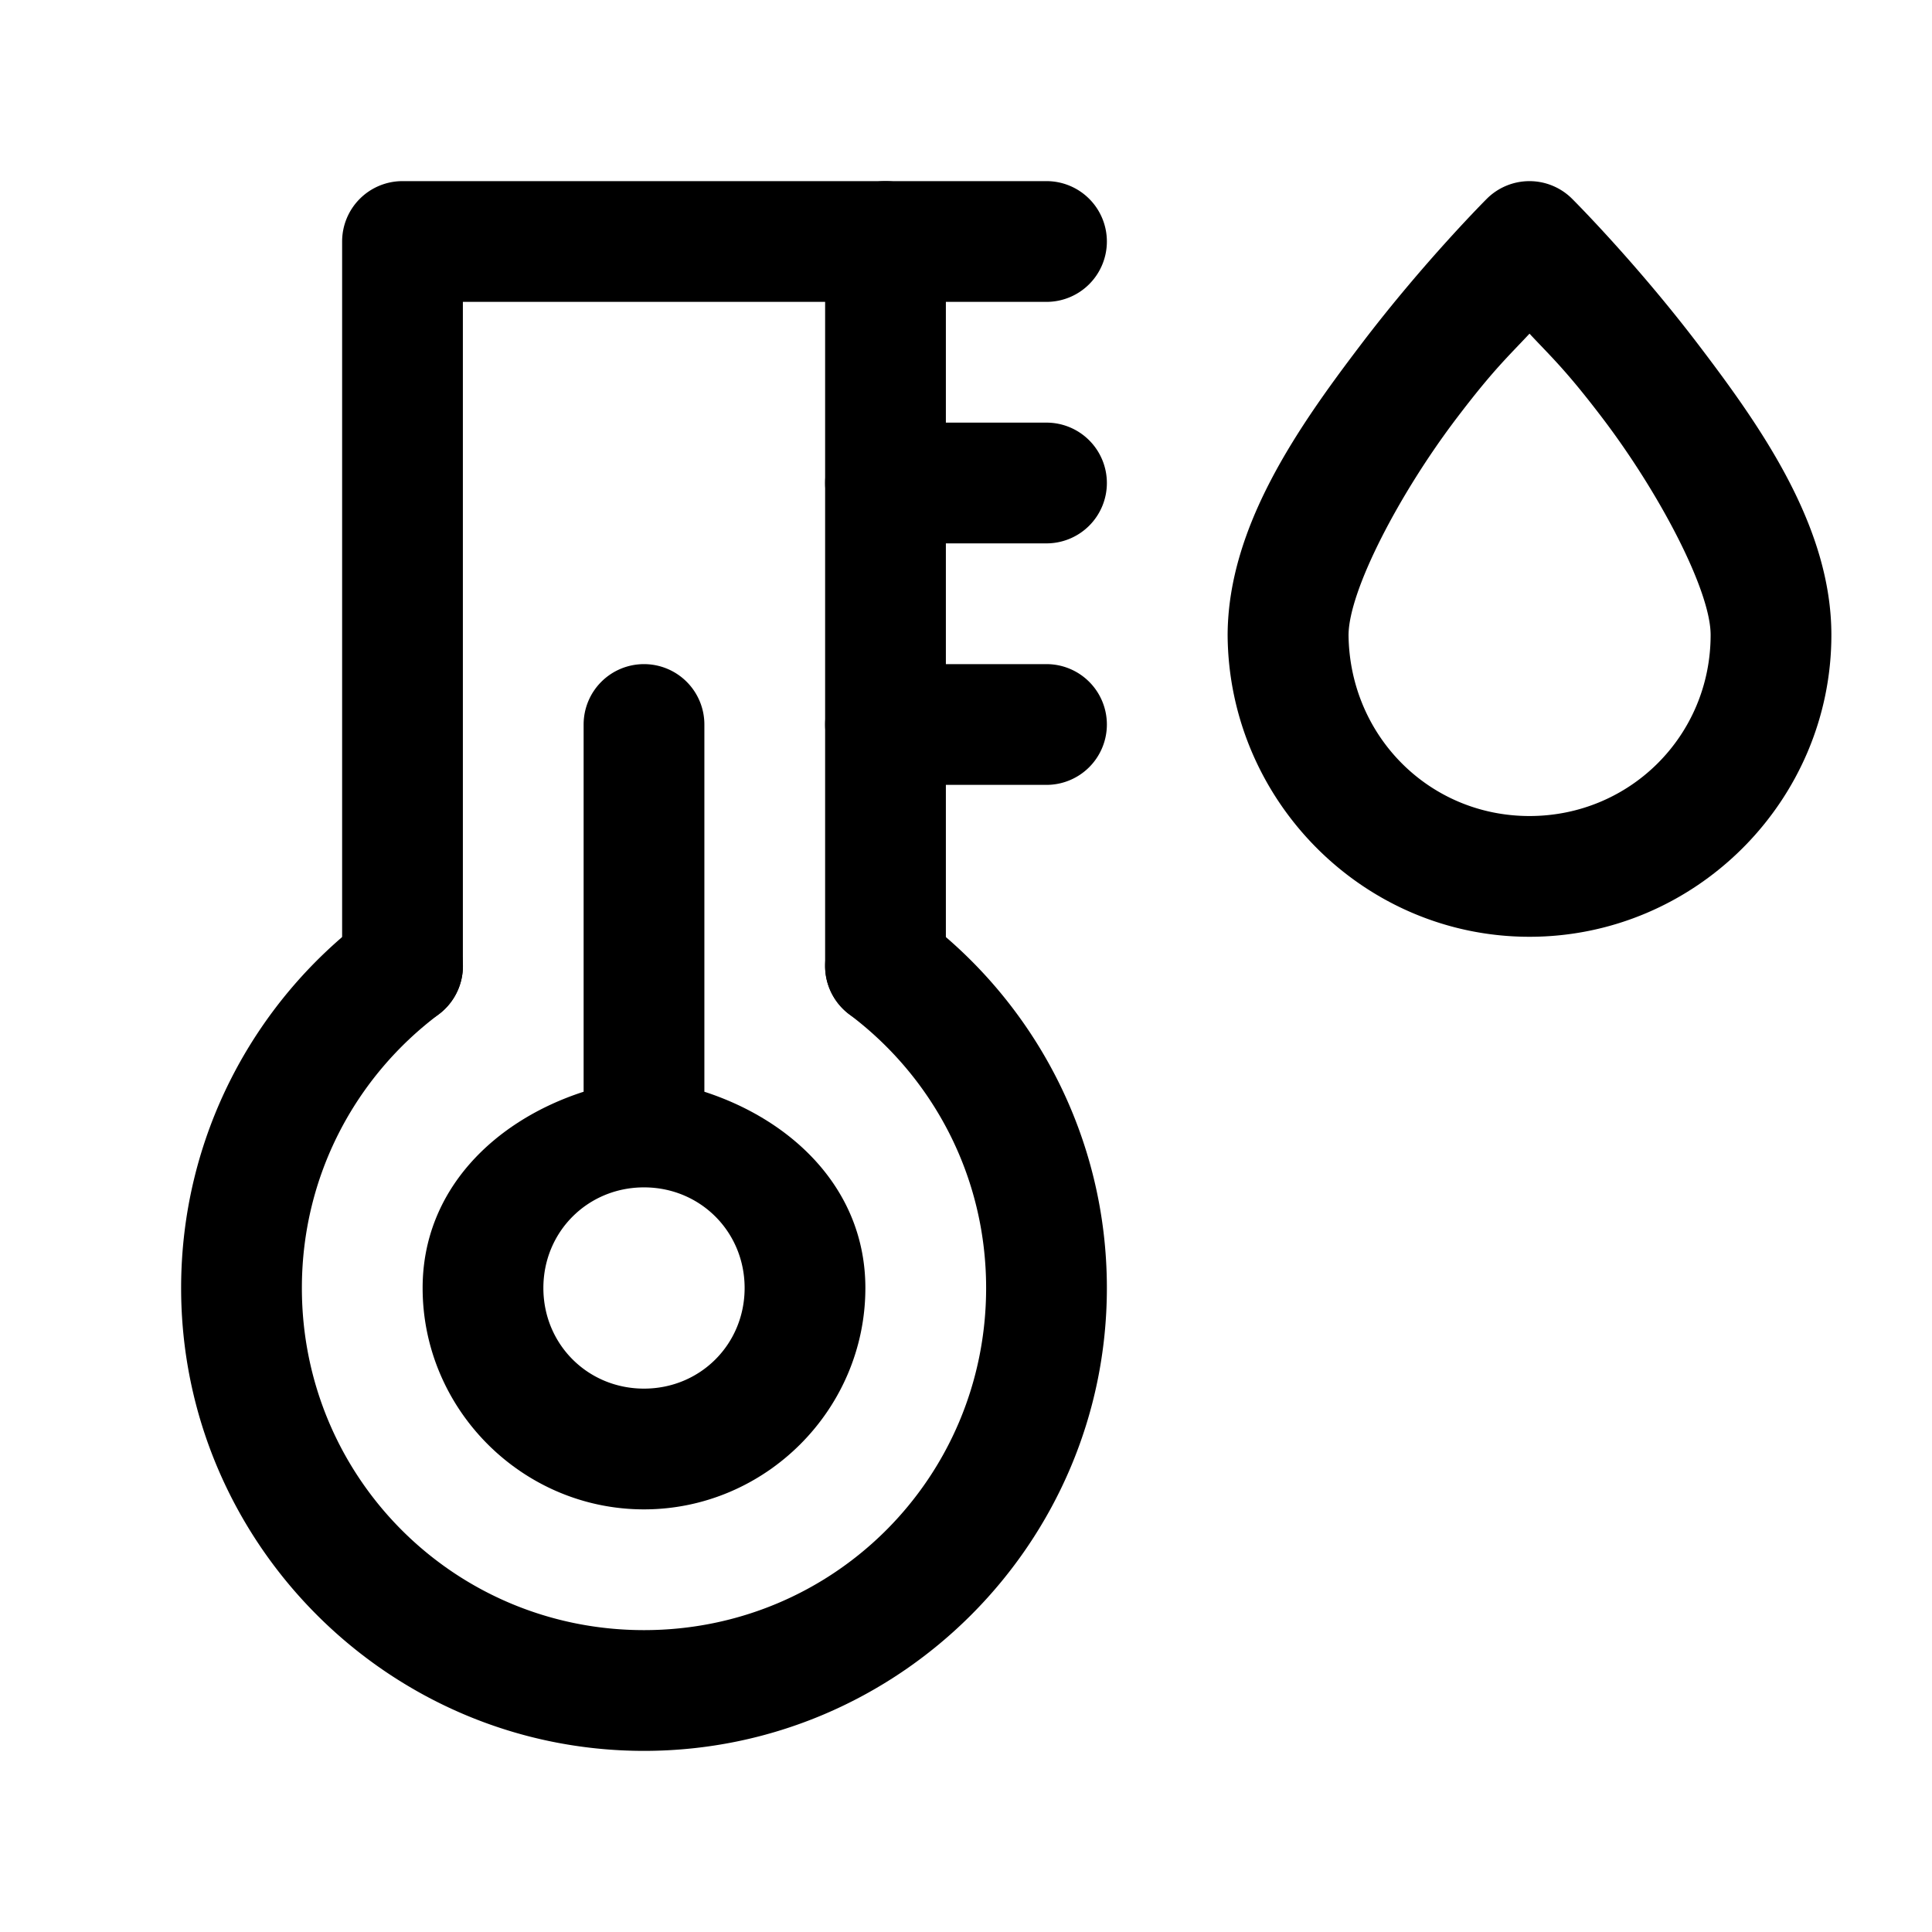 <?xml version="1.0" encoding="UTF-8" standalone="no"?>
<svg
   width="24"
   height="24"
   viewBox="0 0 24 24"
   stroke-width="1.5"
   fill="none"
   version="1.1"
   id="svg16"
   sodipodi:docname="dew-point.svg"
   inkscape:version="1.2.1 (9c6d41e410, 2022-07-14)"
   xmlns:inkscape="http://www.inkscape.org/namespaces/inkscape"
   xmlns:sodipodi="http://sodipodi.sourceforge.net/DTD/sodipodi-0.dtd"
   xmlns="http://www.w3.org/2000/svg"
   xmlns:svg="http://www.w3.org/2000/svg">
  <defs
     id="defs20" />
  <sodipodi:namedview
     id="namedview18"
     pagecolor="#ffffff"
     bordercolor="#666666"
     borderopacity="1.0"
     inkscape:showpageshadow="2"
     inkscape:pageopacity="0.0"
     inkscape:pagecheckerboard="0"
     inkscape:deskcolor="#d1d1d1"
     showgrid="false"
     inkscape:zoom="34.541667"
     inkscape:cx="10.364294"
     inkscape:cy="12.014475"
     inkscape:window-width="1920"
     inkscape:window-height="1009"
     inkscape:window-x="1912"
     inkscape:window-y="-8"
     inkscape:window-maximized="1"
     inkscape:current-layer="svg16" />
  <path
     style="color:#000000;fill:currentColor;stroke-linecap:round;stroke-linejoin:round;-inkscape-stroke:none"
     d="m 10.895,11.258 a 0.75,0.75 0 0 0 -0.494,0.291 0.75,0.75 0 0 0 0.148,1.051 C 11.582,13.375 12.25,14.604 12.25,16 c 0,2.356 -1.894,4.25 -4.25,4.25 -2.356,0 -4.25,-1.894 -4.25,-4.25 0,-1.396 0.668,-2.625 1.701,-3.4 A 0.75,0.75 0 0 0 5.6,11.549 0.75,0.75 0 0 0 4.549,11.4 C 3.153,12.449 2.25,14.124 2.25,16 c 0,3.167 2.583,5.75 5.75,5.75 3.167,0 5.75,-2.583 5.75,-5.75 0,-1.876 -0.903,-3.551 -2.299,-4.6 a 0.75,0.75 0 0 0 -0.557,-0.143 z"
     id="path2" />
  <path
     style="color:#000000;fill:currentColor;stroke-linecap:round;stroke-linejoin:round;-inkscape-stroke:none"
     d="M 5,2.25 A 0.75,0.75 0 0 0 4.25,3 v 9 A 0.75,0.75 0 0 0 5,12.75 0.75,0.75 0 0 0 5.75,12 V 3.75 h 4.5 V 12 A 0.75,0.75 0 0 0 11,12.75 0.75,0.75 0 0 0 11.75,12 V 3 A 0.75,0.75 0 0 0 11,2.25 Z"
     id="path4" />
  <path
     style="color:#000000;fill:currentColor;stroke-linecap:round;stroke-linejoin:round;-inkscape-stroke:none"
     d="M 11,2.25 A 0.75,0.75 0 0 0 10.25,3 0.75,0.75 0 0 0 11,3.75 h 2 A 0.75,0.75 0 0 0 13.75,3 0.75,0.75 0 0 0 13,2.25 Z"
     id="path6" />
  <path
     style="color:#000000;fill:currentColor;stroke-linecap:round;stroke-linejoin:round;-inkscape-stroke:none"
     d="M 11,5.25 A 0.75,0.75 0 0 0 10.25,6 0.75,0.75 0 0 0 11,6.75 h 2 A 0.75,0.75 0 0 0 13.75,6 0.75,0.75 0 0 0 13,5.25 Z"
     id="path8" />
  <path
     style="color:#000000;fill:currentColor;stroke-linecap:round;stroke-linejoin:round;-inkscape-stroke:none"
     d="M 11,8.25 A 0.75,0.75 0 0 0 10.25,9 0.75,0.75 0 0 0 11,9.75 h 2 A 0.75,0.75 0 0 0 13.75,9 0.75,0.75 0 0 0 13,8.25 Z"
     id="path10" />
  <path
     style="color:#000000;fill:currentColor;stroke-linecap:round;stroke-linejoin:round;-inkscape-stroke:none"
     d="M 8,8.25 A 0.75,0.75 0 0 0 7.25,9 v 4.562 c -1.105,0.357 -2,1.219 -2,2.438 0,1.51 1.24,2.75 2.75,2.75 1.51,0 2.75,-1.24 2.75,-2.75 0,-1.218 -0.895,-2.08 -2,-2.438 V 9 A 0.75,0.75 0 0 0 8,8.25 Z m 0,6.5 c 0.699,0 1.25,0.551 1.25,1.25 0,0.699 -0.551,1.25 -1.25,1.25 -0.699,0 -1.25,-0.551 -1.25,-1.25 0,-0.699 0.551,-1.25 1.25,-1.25 z"
     id="path12" />
  <path
     style="color:#000000;clip-rule:evenodd;fill:currentColor;fill-rule:evenodd;stroke-linecap:round;stroke-linejoin:round;stroke-miterlimit:1.5;-inkscape-stroke:none"
     d="m 19.529,2.469 a 0.75,0.75 0 0 0 -1.061,0.002 c 0,0 -0.779,0.778 -1.562,1.809 C 16.123,5.31 15.257,6.543 15.25,7.883 a 0.75,0.75 0 0 0 0,0.01 c 0.015,2.055 1.689,3.744 3.75,3.744 2.061,0 3.75,-1.688 3.75,-3.75 C 22.75,6.544 21.881,5.31 21.096,4.279 20.311,3.248 19.529,2.469 19.529,2.469 Z M 19,4.145 c 0.273,0.292 0.452,0.452 0.902,1.043 0.715,0.939 1.348,2.149 1.348,2.699 2.26e-4,1.25 -1,2.25 -2.25,2.25 -1.247,0 -2.235,-0.997 -2.248,-2.25 C 16.757,7.331 17.387,6.125 18.1,5.188 18.549,4.597 18.728,4.436 19,4.145 Z"
     id="path14" />
</svg>
